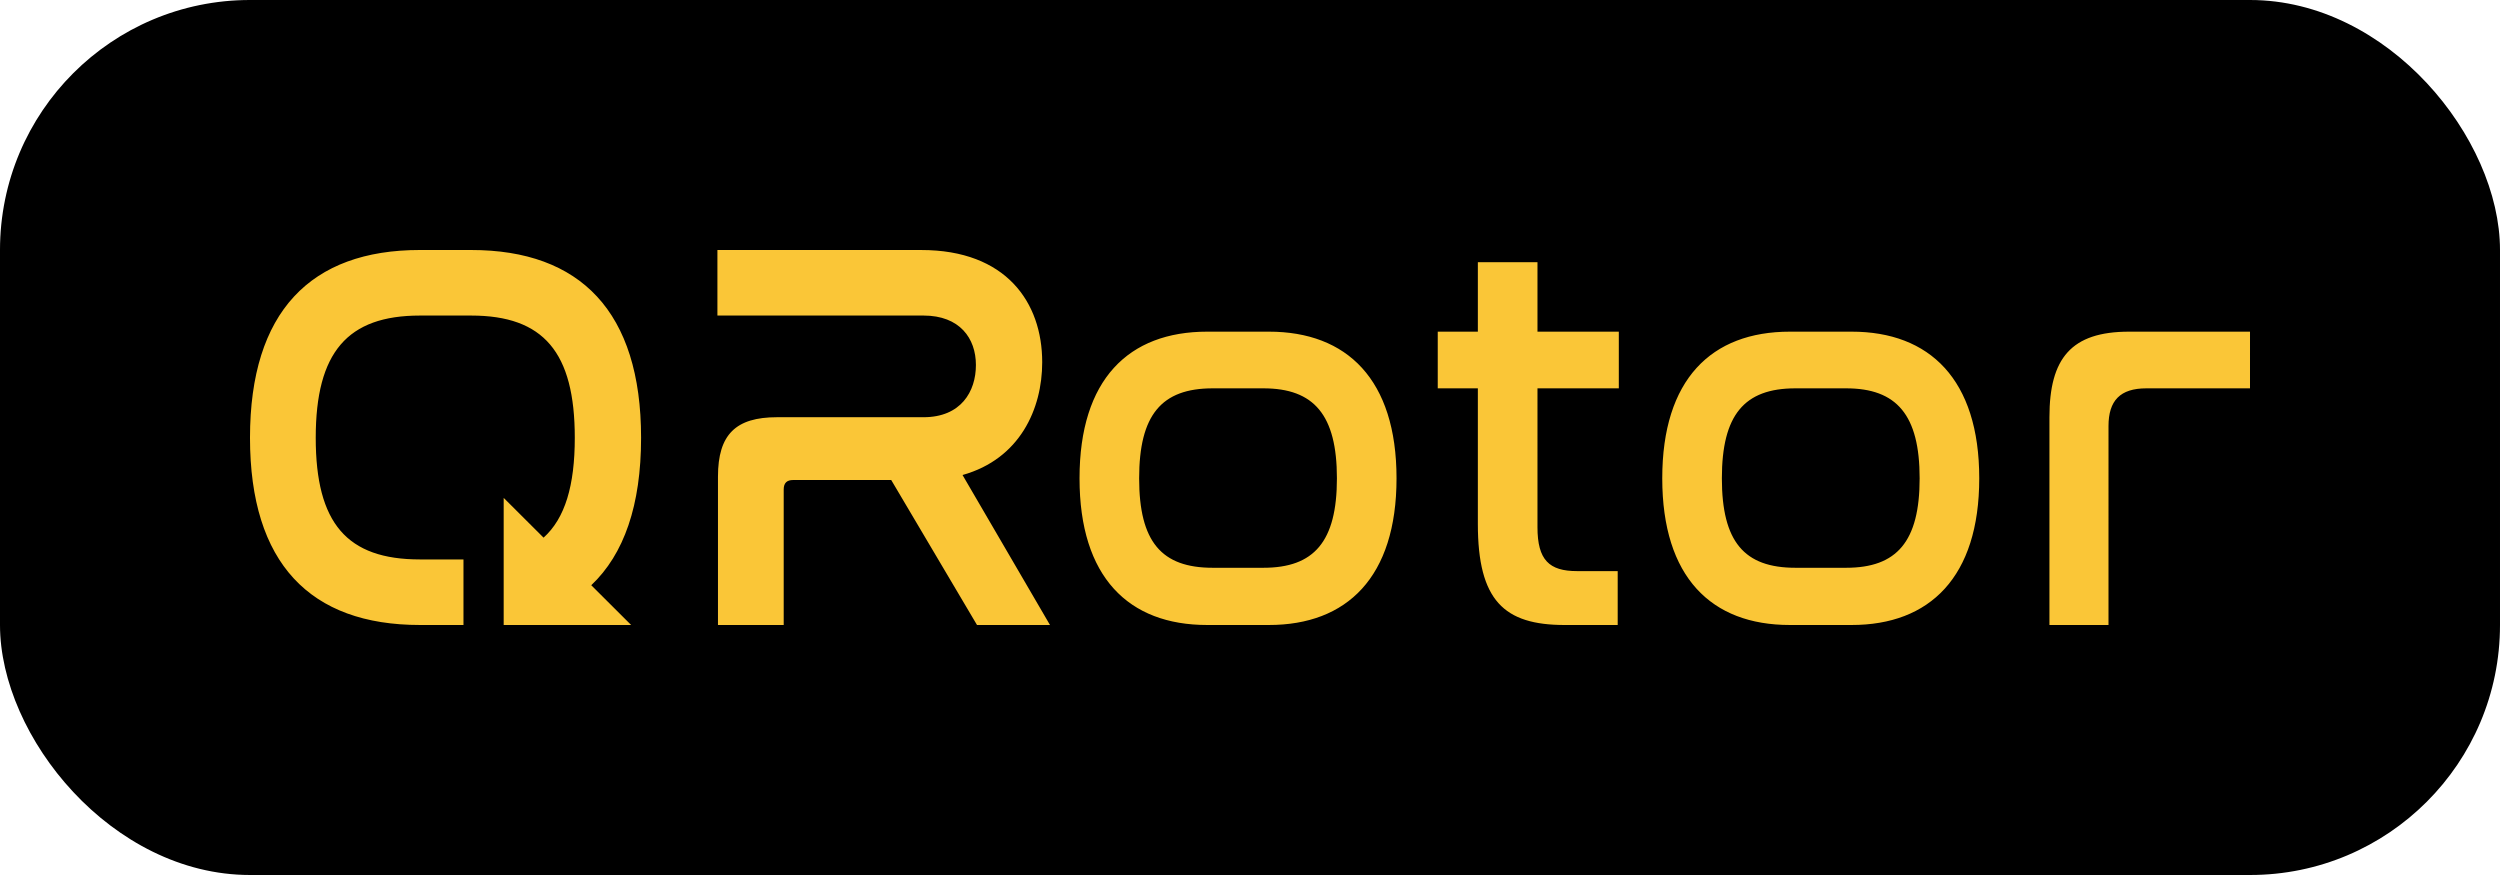 <?xml version="1.0" encoding="UTF-8" standalone="no"?>
<!-- Created with Inkscape (http://www.inkscape.org/) -->

<svg
   width="1000"
   height="350"
   viewBox="0 0 264.583 92.604"
   version="1.1"
   id="svg1"
   inkscape:version="1.4.2 (ebf0e940d0, 2025-05-08)"
   sodipodi:docname="logo.svg"
   inkscape:export-filename="logo.png"
   inkscape:export-xdpi="96"
   inkscape:export-ydpi="96"
   xmlns:inkscape="http://www.inkscape.org/namespaces/inkscape"
   xmlns:sodipodi="http://sodipodi.sourceforge.net/DTD/sodipodi-0.dtd"
   xmlns="http://www.w3.org/2000/svg"
   xmlns:svg="http://www.w3.org/2000/svg">
  <sodipodi:namedview
     id="namedview1"
     pagecolor="#ffffff"
     bordercolor="#000000"
     borderopacity="0.25"
     inkscape:showpageshadow="2"
     inkscape:pageopacity="0.0"
     inkscape:pagecheckerboard="0"
     inkscape:deskcolor="#d1d1d1"
     inkscape:document-units="px"
     showgrid="true"
     inkscape:zoom="0.70710678"
     inkscape:cx="432.04224"
     inkscape:cy="207.88939"
     inkscape:window-width="2048"
     inkscape:window-height="1248"
     inkscape:window-x="0"
     inkscape:window-y="0"
     inkscape:window-maximized="1"
     inkscape:current-layer="layer1"
     showguides="true">
    <inkscape:grid
       id="doc"
       units="mm"
       originx="396.85"
       originy="0"
       spacingx="5"
       spacingy="5"
       empcolor="#0099e5"
       empopacity="0.149"
       color="#0099e5"
       opacity="0.102"
       empspacing="4"
       enabled="false"
       visible="true"
       dotted="true" />
    <inkscape:grid
       type="axonomgrid"
       id="iso"
       units="px"
       originx="0"
       originy="0"
       spacingx="1"
       spacingy="8.467"
       empcolor="#0099e5"
       empopacity="0.149"
       color="#0099e5"
       opacity="0.102"
       empspacing="4"
       dotted="false"
       gridanglex="26.565"
       gridanglez="26.565"
       enabled="false"
       visible="true" />
    <inkscape:grid
       id="square"
       units="px"
       originx="0"
       originy="0"
       spacingx="4.233"
       spacingy="4.233"
       empcolor="#0099e5"
       empopacity="0.153"
       color="#0099e5"
       opacity="0.102"
       empspacing="4"
       enabled="false"
       visible="true"
       dotted="true"
       snapvisiblegridlinesonly="true" />
    <inkscape:grid
       id="mm"
       units="mm"
       originx="0"
       originy="0"
       spacingx="1"
       spacingy="1"
       empcolor="#0099e5"
       empopacity="0.145"
       color="#0099e5"
       opacity="0.102"
       empspacing="10"
       enabled="false"
       visible="true"
       dotted="true" />
  </sodipodi:namedview>
  <defs
     id="defs1" />
  <g
     inkscape:label="Layer 1"
     inkscape:groupmode="layer"
     id="layer1">
    <rect
       style="fill:#000000;fill-opacity:1;stroke:#000000;stroke-width:0;stroke-linecap:round;stroke-linejoin:round;stroke-opacity:0"
       id="rect4"
       width="264.583"
       height="92.604"
       x="0"
       y="0"
       ry="26.458"
       inkscape:label="background" />
    <path
       id="text1"
       style="font-size:37.001px;font-family:Nasalization;-inkscape-font-specification:Nasalization;text-align:center;text-anchor:middle;fill:#fac637;fill-opacity:1;stroke:#000000;stroke-width:0;stroke-linecap:round;stroke-linejoin:round;stroke-opacity:0"
       d="m 44.441,26.458 c -11.556,0 -17.983,6.527 -17.983,19.873 0,13.288 6.368,19.814 17.983,19.814 h 4.61 v -6.938 h -4.61 c -7.724,0 -11.026,-3.822 -11.026,-12.876 0,-9.055 3.361,-12.935 11.026,-12.935 h 5.424 c 7.665,0 10.967,3.881 10.967,12.935 0,5.06 -1.03,8.522 -3.304,10.571 L 53.306,52.692 V 66.146 h 13.491 l -4.222,-4.21 c 3.469,-3.274 5.273,-8.47 5.273,-15.604 0,-13.347 -6.427,-19.873 -17.983,-19.873 z m 31.485,0 v 6.938 h 21.815 c 3.832,0 5.543,2.411 5.543,5.233 0,2.822 -1.592,5.527 -5.543,5.527 h -15.506 c -4.363,0 -6.25,1.822 -6.25,6.291 V 66.146 h 6.957 V 51.8 c 0,-0.706 0.354,-0.999 1.002,-0.999 H 94.321 l 9.08,15.346 h 7.724 l -9.257,-15.875 c 6.073,-1.705 8.432,-6.996 8.432,-11.935 0,-6.35 -3.833,-11.877 -12.795,-11.877 z m 80.48,1.294 v 7.349 h -4.245 V 41.099 h 4.245 v 14.346 c 0,8.114 2.771,10.701 9.198,10.701 h 5.602 v -5.704 h -4.304 c -2.948,0 -4.186,-1.175 -4.186,-4.644 V 41.099 h 8.608 v -5.997 h -8.608 v -7.349 z m -28.654,7.349 c -8.313,0 -13.502,5.056 -13.502,15.522 0,10.466 5.189,15.522 13.502,15.522 h 6.545 c 8.254,0 13.502,-5.056 13.502,-15.522 0,-10.466 -5.248,-15.522 -13.502,-15.522 z m 61.672,0 c -8.313,0 -13.502,5.056 -13.502,15.522 0,10.466 5.189,15.522 13.502,15.522 h 6.544 c 8.254,0 13.502,-5.056 13.502,-15.522 0,-10.466 -5.248,-15.522 -13.502,-15.522 z m 35.906,0 c -6.132,0 -8.431,2.822 -8.431,9.055 v 21.989 h 6.25 V 45.097 c 0,-2.705 1.238,-3.998 4.009,-3.998 h 10.967 V 35.102 Z M 128.342,41.099 h 5.366 c 5.365,0 7.782,2.823 7.782,9.525 0,6.703 -2.417,9.466 -7.782,9.466 h -5.366 c -5.424,0 -7.783,-2.763 -7.783,-9.466 0,-6.703 2.359,-9.525 7.783,-9.525 z m 61.672,0 h 5.365 c 5.365,0 7.783,2.823 7.783,9.525 0,6.703 -2.418,9.466 -7.783,9.466 h -5.365 c -5.424,0 -7.783,-2.763 -7.783,-9.466 0,-6.703 2.359,-9.525 7.783,-9.525 z"
       inkscape:label="QRotor" />
  </g>
</svg>
